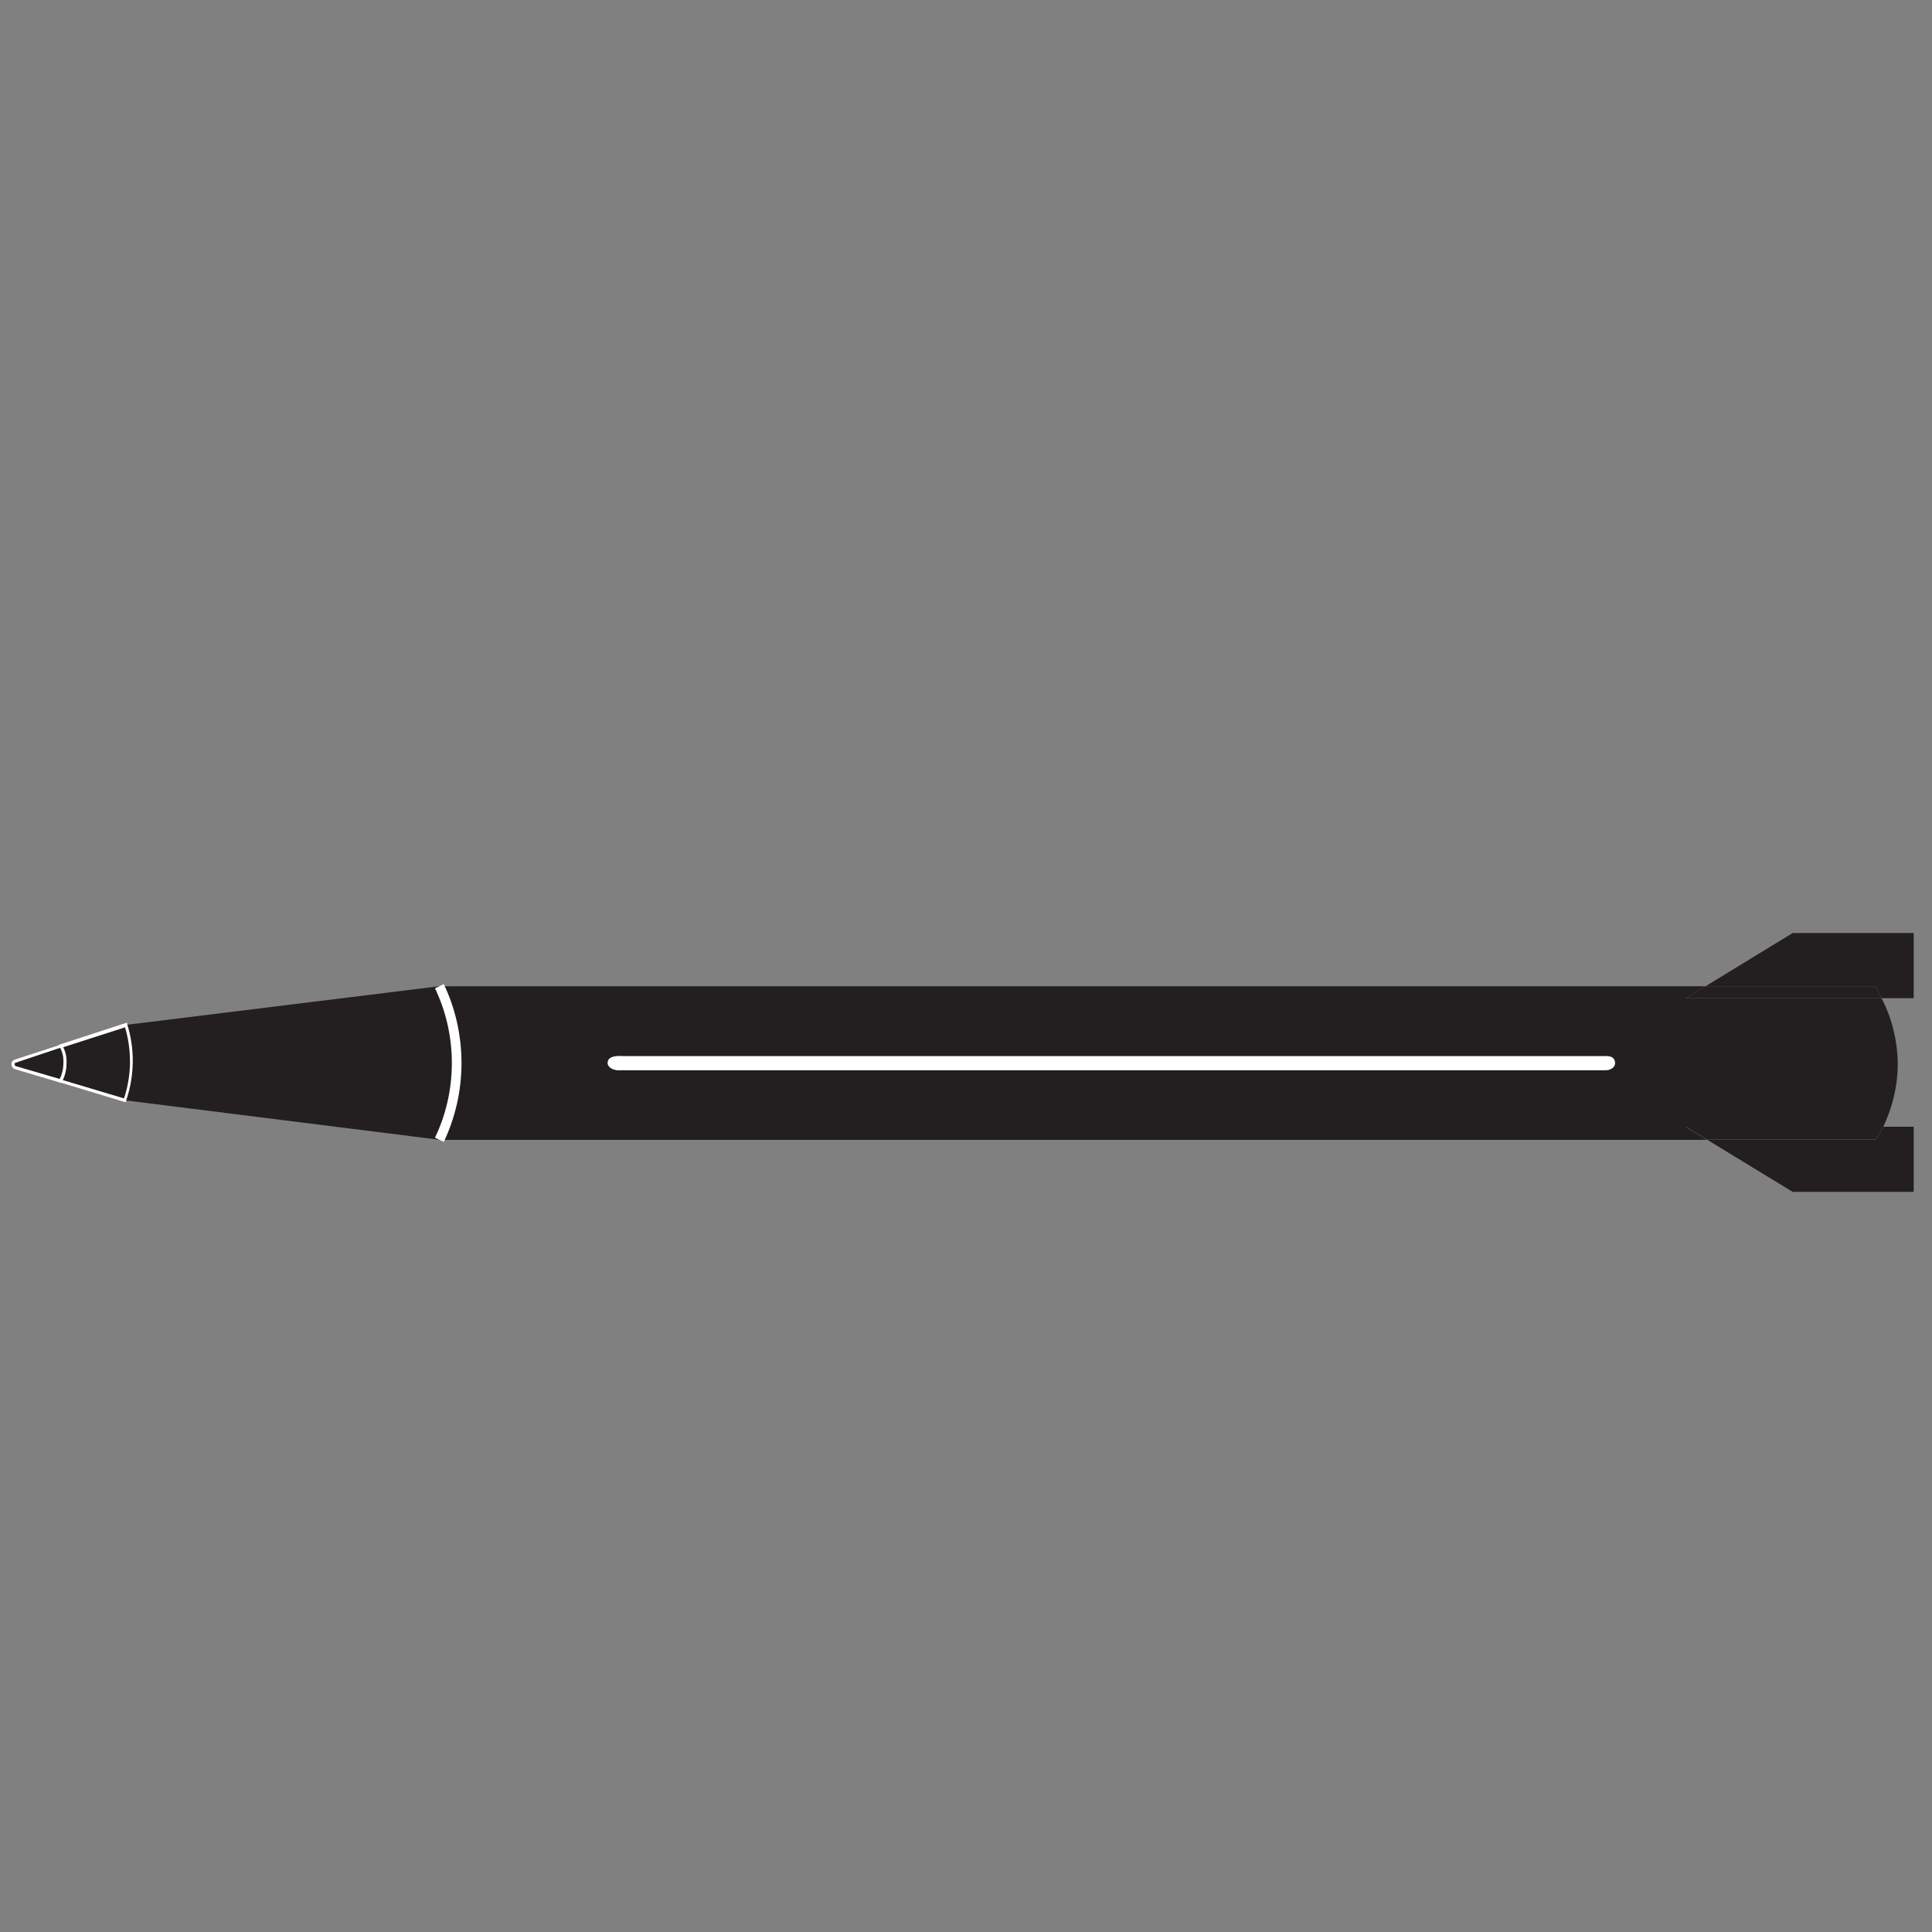 <!-- Generated by IcoMoon.io -->
<svg version="1.1" xmlns="http://www.w3.org/2000/svg" width="32" height="32" viewBox="0 0 32 32">
<rect x="0" y="0" width="32" height="32" fill="#808080" stroke="none"/>
<title>hwasong5</title>
<path fill="#231f20" d="M29.692 15.454h2.005v1.079h-0.533l-0.096-0.198h-2.818z"></path>
<path fill="#231f20" d="M28.25 16.335h2.818l0.096 0.198h-3.243z"></path>
<path fill="#231f20" d="M10.212 17.493c-0.085 0-0.145 0.053-0.147 0.111s0.098 0.137 0.237 0.122h16.271c0.098 0 0.179-0.032 0.177-0.122s-0.060-0.107-0.132-0.111c-0.007-0.001-0.015-0.002-0.022-0.002s-0.016 0.001-0.023 0.002l0.001-0h-16.271c-0.013-0.002-0.029-0.003-0.045-0.003s-0.031 0.001-0.047 0.003l0.002-0zM7.277 16.335h20.973l-0.329 0.198h3.243c0.162 0.31 0.26 0.676 0.269 1.064l0 0.003c0 0.002 0 0.003 0 0.005 0 0.386-0.090 0.751-0.25 1.076l0.006-0.014h-3.268l0.354 0.213h-20.998c0.182-0.372 0.288-0.809 0.288-1.271s-0.106-0.9-0.296-1.289l0.008 0.017z"></path>
<path fill="#231f20" d="M2.089 16.975l5.188-0.64c0.182 0.372 0.288 0.809 0.288 1.271s-0.106 0.9-0.296 1.289l0.008-0.017-5.205-0.653c0.060-0.169 0.098-0.363 0.107-0.566l0-0.004c0.001-0.026 0.002-0.057 0.002-0.088 0-0.212-0.034-0.415-0.095-0.606l0.004 0.014z"></path>
<path fill="#231f20" d="M1.011 17.327l1.067-0.352c0.058 0.177 0.092 0.381 0.092 0.592 0 0.031-0.001 0.062-0.002 0.093l0-0.004c-0.008 0.206-0.047 0.401-0.111 0.584l0.004-0.014-1.067-0.318v-0.015c0.044-0.083 0.071-0.181 0.073-0.285v-0.001c0.001-0.012 0.002-0.027 0.002-0.041 0-0.087-0.021-0.169-0.058-0.241l0.001 0.003z"></path>
<path fill="#fff" d="M2.091 18.251h-0.030l-1.092-0.331 0.017-0.043c0.040-0.079 0.064-0.173 0.064-0.272 0-0.001 0-0.003 0-0.004v0c0-0.008 0.001-0.017 0.001-0.026 0-0.088-0.023-0.171-0.064-0.243l0.001 0.002-0.015-0.028 1.133-0.369v0.026c0.059 0.182 0.093 0.391 0.093 0.609 0 0.028-0.001 0.056-0.002 0.084l0-0.004c-0.009 0.209-0.048 0.406-0.113 0.59l0.004-0.014zM1.041 17.89l1.013 0.303c0.054-0.159 0.089-0.343 0.098-0.533l0-0.004c0.001-0.021 0.001-0.047 0.001-0.072 0-0.203-0.030-0.398-0.086-0.582l0.004 0.014-1.024 0.329c0.035 0.068 0.056 0.148 0.056 0.233 0 0.010-0 0.020-0.001 0.030l0-0.001c0 0.001 0 0.003 0 0.005 0 0.101-0.023 0.197-0.064 0.283l0.002-0.004z"></path>
<path fill="#231f20" d="M0.247 17.577l0.764-0.25c0.036 0.069 0.057 0.151 0.057 0.238 0 0.015-0.001 0.029-0.002 0.043l0-0.002c0 0.002 0 0.004 0 0.007 0 0.102-0.024 0.198-0.066 0.283l0.002-0.004v0.015l-0.755-0.226c-0.019-0.011-0.032-0.030-0.034-0.053l-0-0c0.002-0.022 0.015-0.041 0.034-0.051l0-0z"></path>
<path fill="#fff" d="M1.022 17.939l-0.783-0.233c-0.030-0.015-0.050-0.044-0.051-0.079v-0c0.001-0.033 0.020-0.061 0.049-0.074l0.001-0 0.785-0.256v0.021c0.043 0.075 0.069 0.166 0.069 0.262 0 0.010-0 0.019-0.001 0.029l0-0.001c0 0.002 0 0.004 0 0.006 0 0.107-0.025 0.207-0.070 0.297l0.002-0.004zM0.258 17.602c-0.010 0.005-0.017 0.014-0.017 0.026v0c0 0.017 0.019 0.030 0.019 0.030l0.73 0.213c0.038-0.078 0.060-0.169 0.060-0.265 0-0.001 0-0.003 0-0.004v0c0-0.008 0.001-0.018 0.001-0.027 0-0.081-0.020-0.156-0.055-0.223l0.001 0.003z"></path>
<path fill="#c3beb1" d="M10.212 17.493c0.013-0.002 0.029-0.003 0.045-0.003s0.031 0.001 0.047 0.003l-0.002-0z"></path>
<path fill="#c3beb1" d="M26.573 17.493c0.007-0.001 0.015-0.002 0.022-0.002s0.016 0.001 0.023 0.002l-0.001-0z"></path>
<path fill="#fff" d="M26.573 17.493h0.045c0.073 0 0.128 0.038 0.132 0.111s-0.079 0.13-0.177 0.122h-16.271c-0.139 0.015-0.239-0.045-0.237-0.122s0.062-0.1 0.147-0.111h16.361z"></path>
<path fill="#231f20" d="M31.189 18.662h0.508v1.079h-2.005l-1.417-0.864h2.793c0.041-0.061 0.081-0.131 0.117-0.205l0.005-0.011z"></path>
<path fill="#231f20" d="M27.921 18.662h3.268c-0.041 0.083-0.081 0.153-0.126 0.22l0.004-0.007h-2.793z"></path>
<path fill="#fff" d="M7.349 18.912l-0.145-0.068c0.176-0.362 0.28-0.788 0.28-1.237s-0.103-0.875-0.287-1.254l0.008 0.017 0.145-0.070c0.183 0.379 0.291 0.824 0.294 1.294v0.001c0 0.003 0 0.006 0 0.009 0 0.476-0.109 0.926-0.302 1.328l0.008-0.018z"></path>
</svg>

